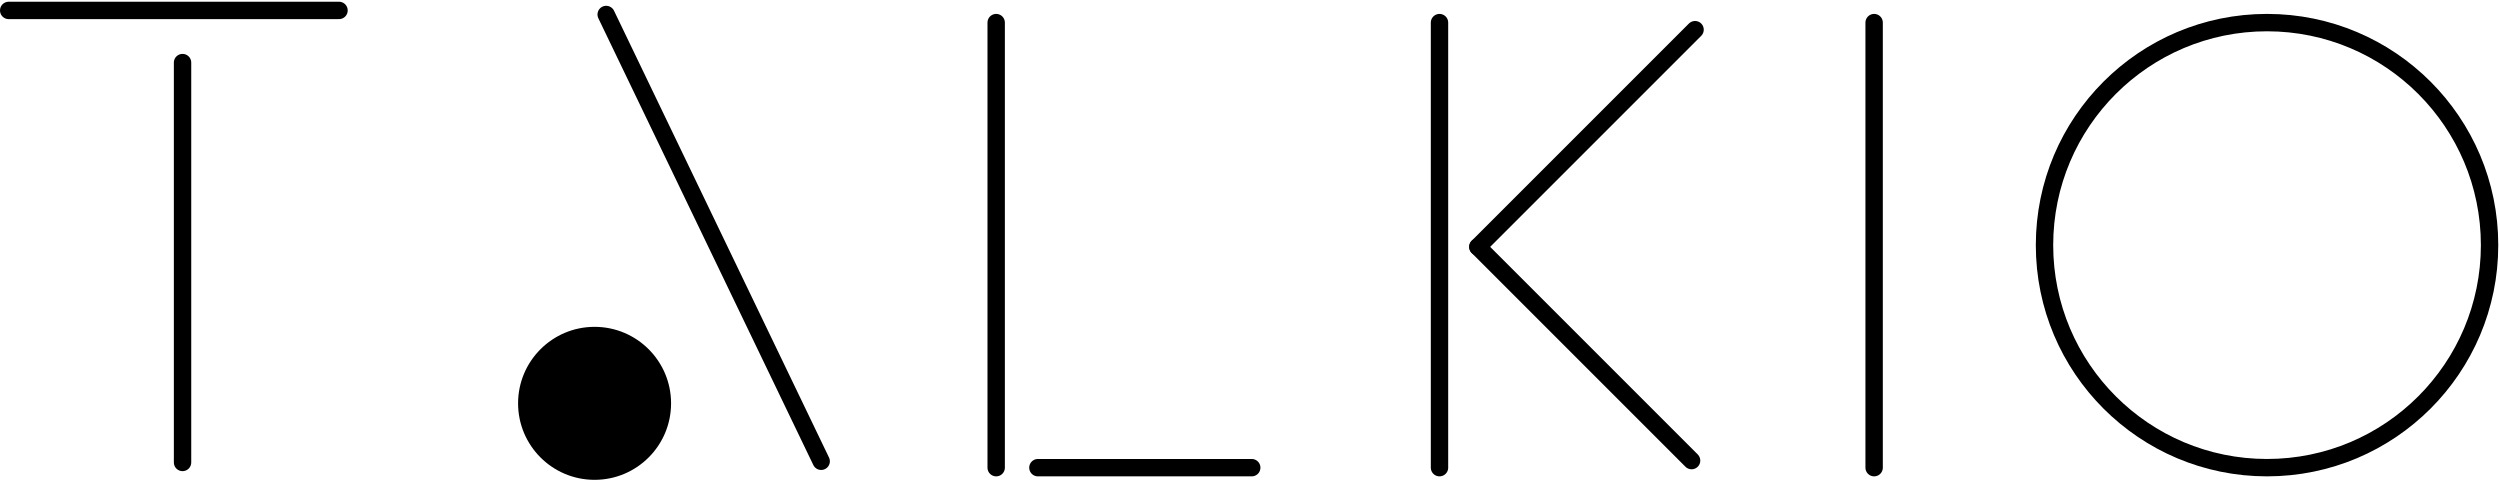 <svg width="719" height="138" viewBox="0 0 719 138" fill="none" xmlns="http://www.w3.org/2000/svg">
<line x1="52.5" y1="18" x2="52.5" y2="133" stroke="black" stroke-width="5" stroke-linecap="round"/>
<line x1="2.5" y1="3" x2="97.5" y2="3" stroke="black" stroke-width="5" stroke-linecap="round"/>
<circle cx="171" cy="116" r="22" fill="black"/>
<line x1="174.337" y1="4.169" x2="236.169" y2="132.663" stroke="black" stroke-width="5" stroke-linecap="round"/>
<line x1="286.5" y1="6.5" x2="286.5" y2="134.5" stroke="black" stroke-width="5" stroke-linecap="round"/>
<line x1="360" y1="134.5" x2="298.5" y2="134.5" stroke="black" stroke-width="5" stroke-linecap="round"/>
<line x1="414" y1="6.5" x2="414" y2="134.5" stroke="black" stroke-width="5" stroke-linecap="round"/>
<line x1="487.5" y1="8.536" x2="425.036" y2="71" stroke="black" stroke-width="5" stroke-linecap="round"/>
<line x1="425.036" y1="71" x2="486.5" y2="132.464" stroke="black" stroke-width="5" stroke-linecap="round"/>
<line x1="539" y1="6.5" x2="539" y2="134.5" stroke="black" stroke-width="5" stroke-linecap="round"/>
<circle cx="652" cy="70.5" r="64" stroke="black" stroke-width="5"/>
</svg>
